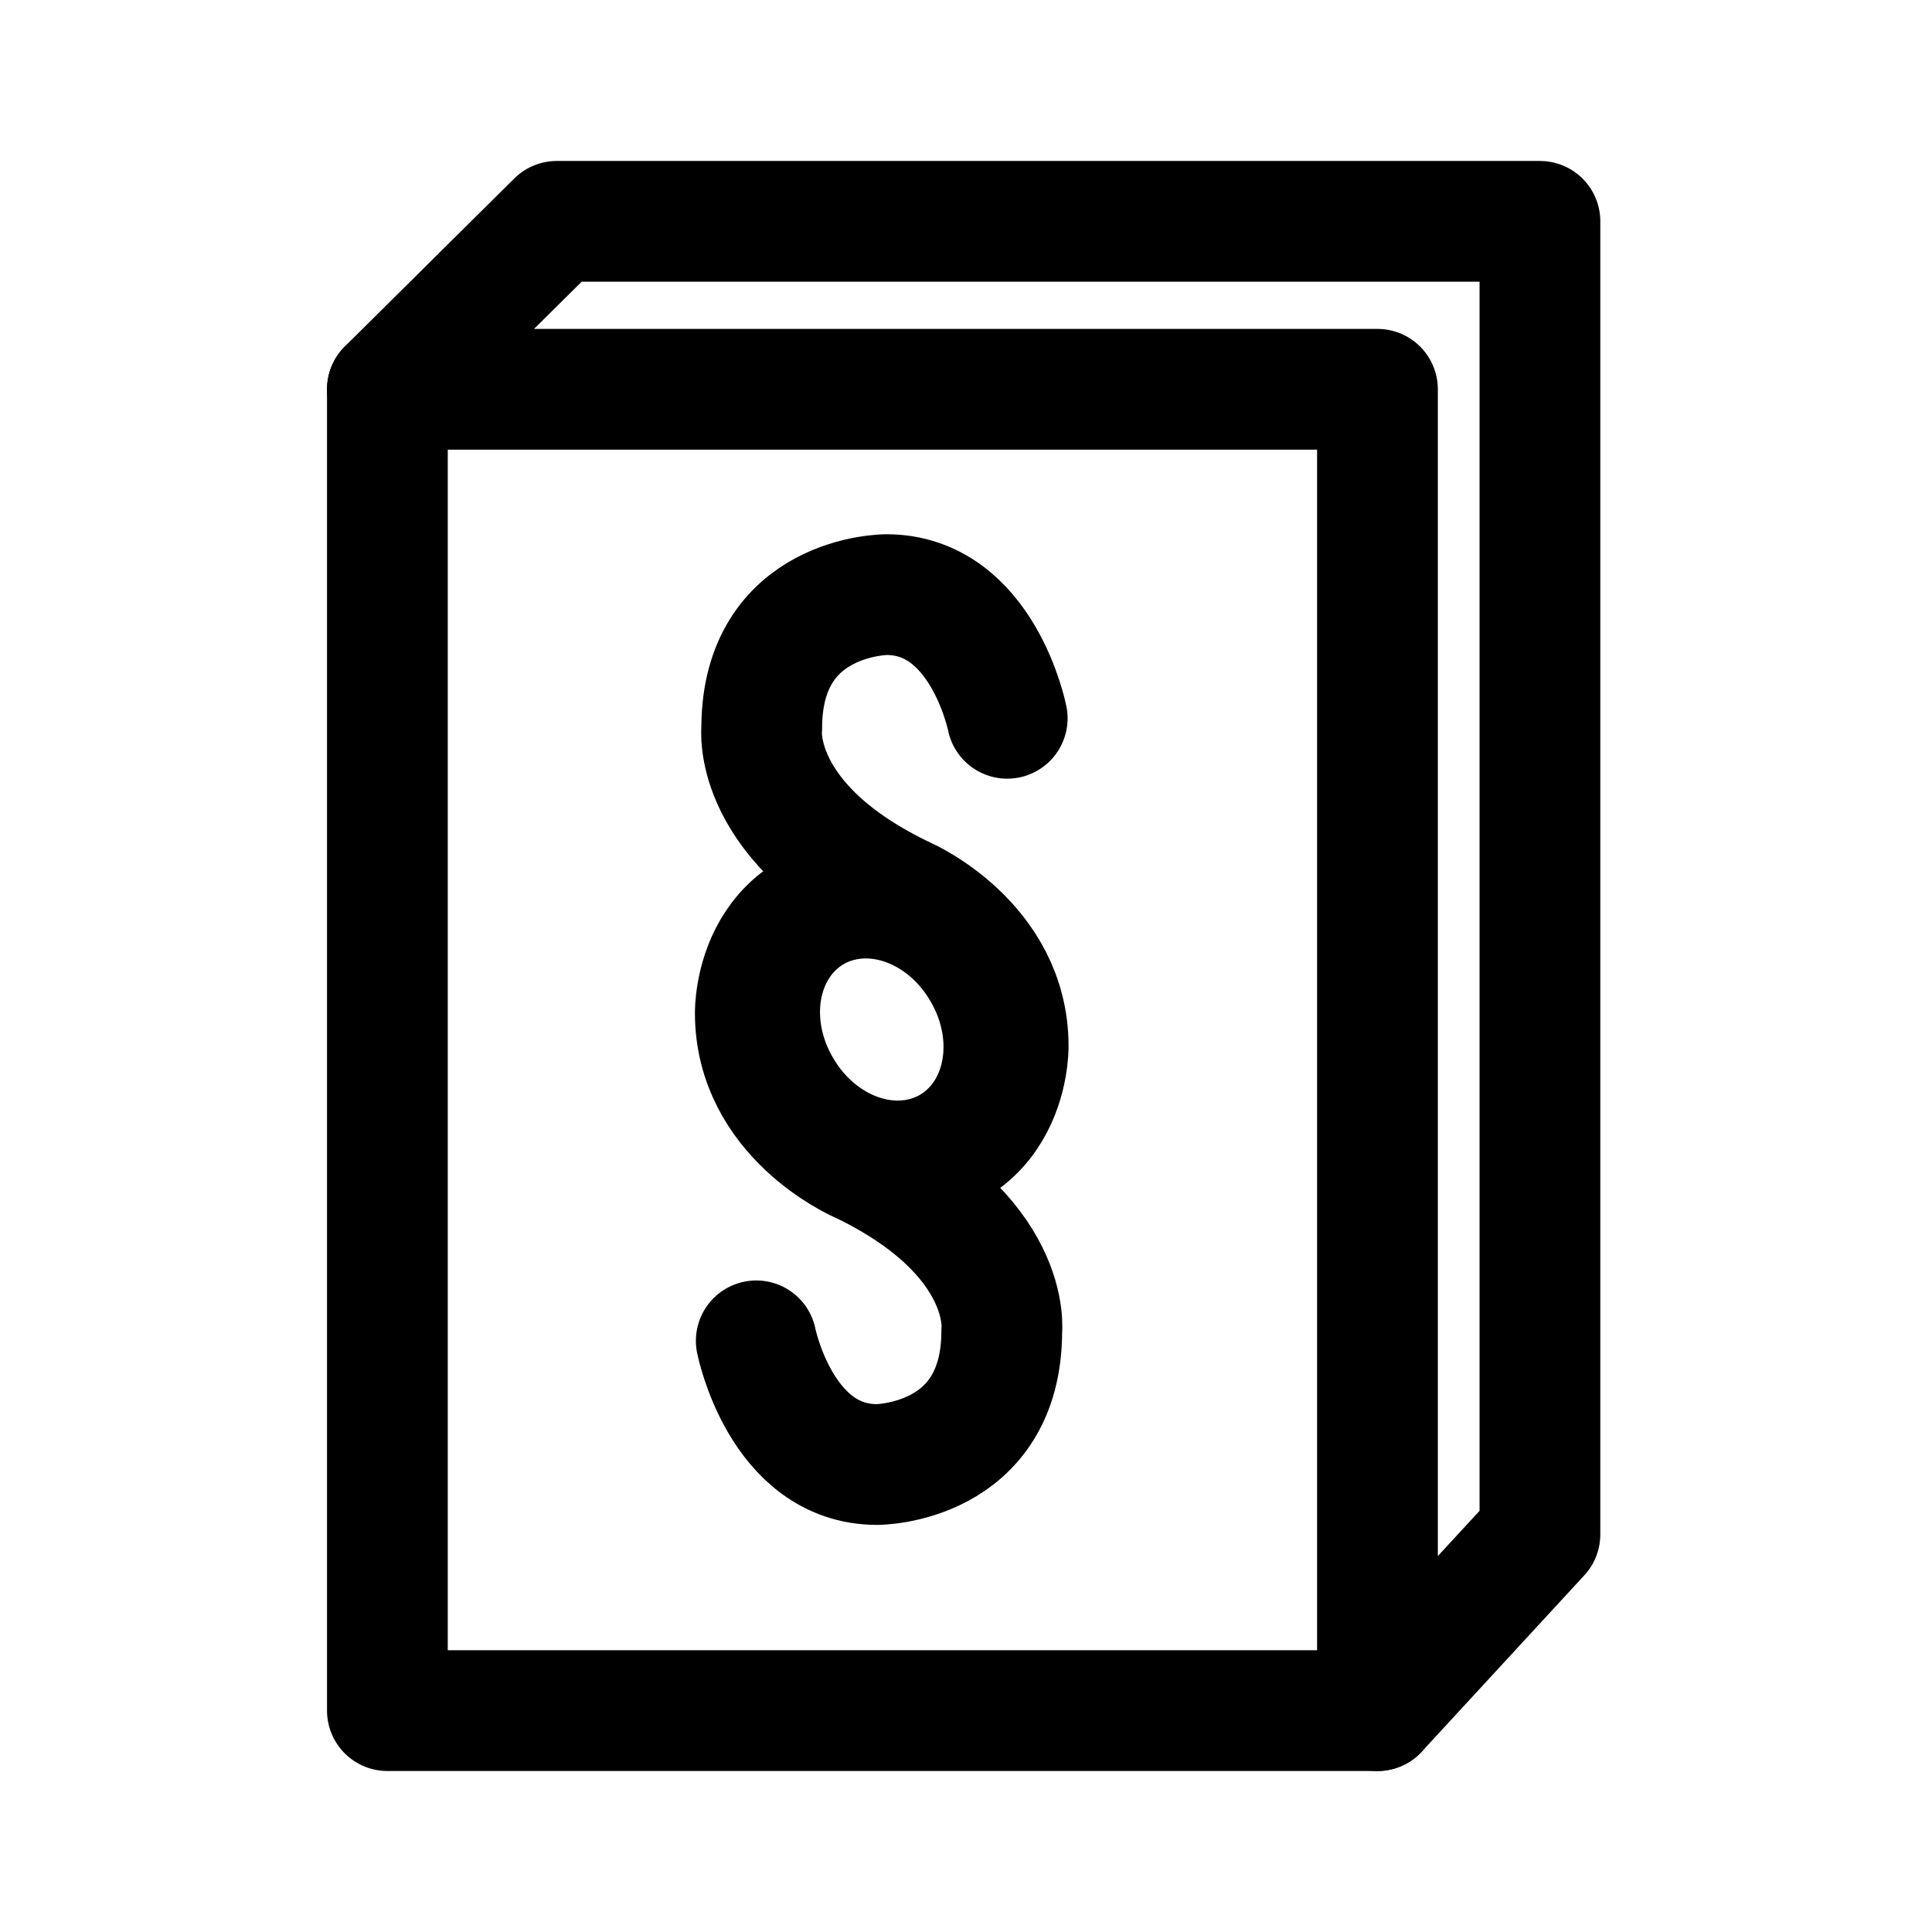 <?xml version="1.0" encoding="UTF-8" standalone="no"?><svg xmlns:android="http://schemas.android.com/apk/res/android" height="50.8" width="50.8" xmlns="http://www.w3.org/2000/svg">
  <path d="M10.186,10.236h26.033v34.743h-26.033z" fill="#000000" fill-opacity="0.0" stroke="#000000" stroke-linecap="round" stroke-linejoin="round" stroke-width="3.175"/>
  <path d="m10.186,10.236 l4.454,-4.416H40.491V40.345l-4.272,4.635" fill="#000000" fill-opacity="0.0" stroke="#000000" stroke-linecap="round" stroke-linejoin="round" stroke-width="3.175"/>
  <path d="m26.484,18.887c0,0 -0.645,-3.252 -3.176,-3.252 0,0 -3.279,0 -3.279,3.51 0,0 -0.31,2.529 3.795,4.464 0,0 2.685,1.187 2.685,3.897 0,0 0.062,3.491 -3.966,3.027" fill="#000000" fill-opacity="0.0" stroke="#000000" stroke-linecap="round" stroke-linejoin="round" stroke-width="3.175"/>
  <path d="m19.885,35.256c0,0 0.645,3.252 3.176,3.252 0,0 3.279,0 3.279,-3.51 0,0 0.31,-2.529 -3.795,-4.464 0,0 -2.685,-1.187 -2.685,-3.897 0,0 -0.06,-3.389 3.79,-3.045" fill="#000000" fill-opacity="0.0" stroke="#000000" stroke-linecap="round" stroke-linejoin="round" stroke-width="3.175"/>
  <path d="M20.538,28.621a3.553,3.068 59.632,1 0,5.294 -3.102a3.553,3.068 59.632,1 0,-5.294 3.102z" fill="#000000" fill-opacity="0.0" stroke="#000000" stroke-linecap="round" stroke-linejoin="round" stroke-width="3.175"/>
</svg>
